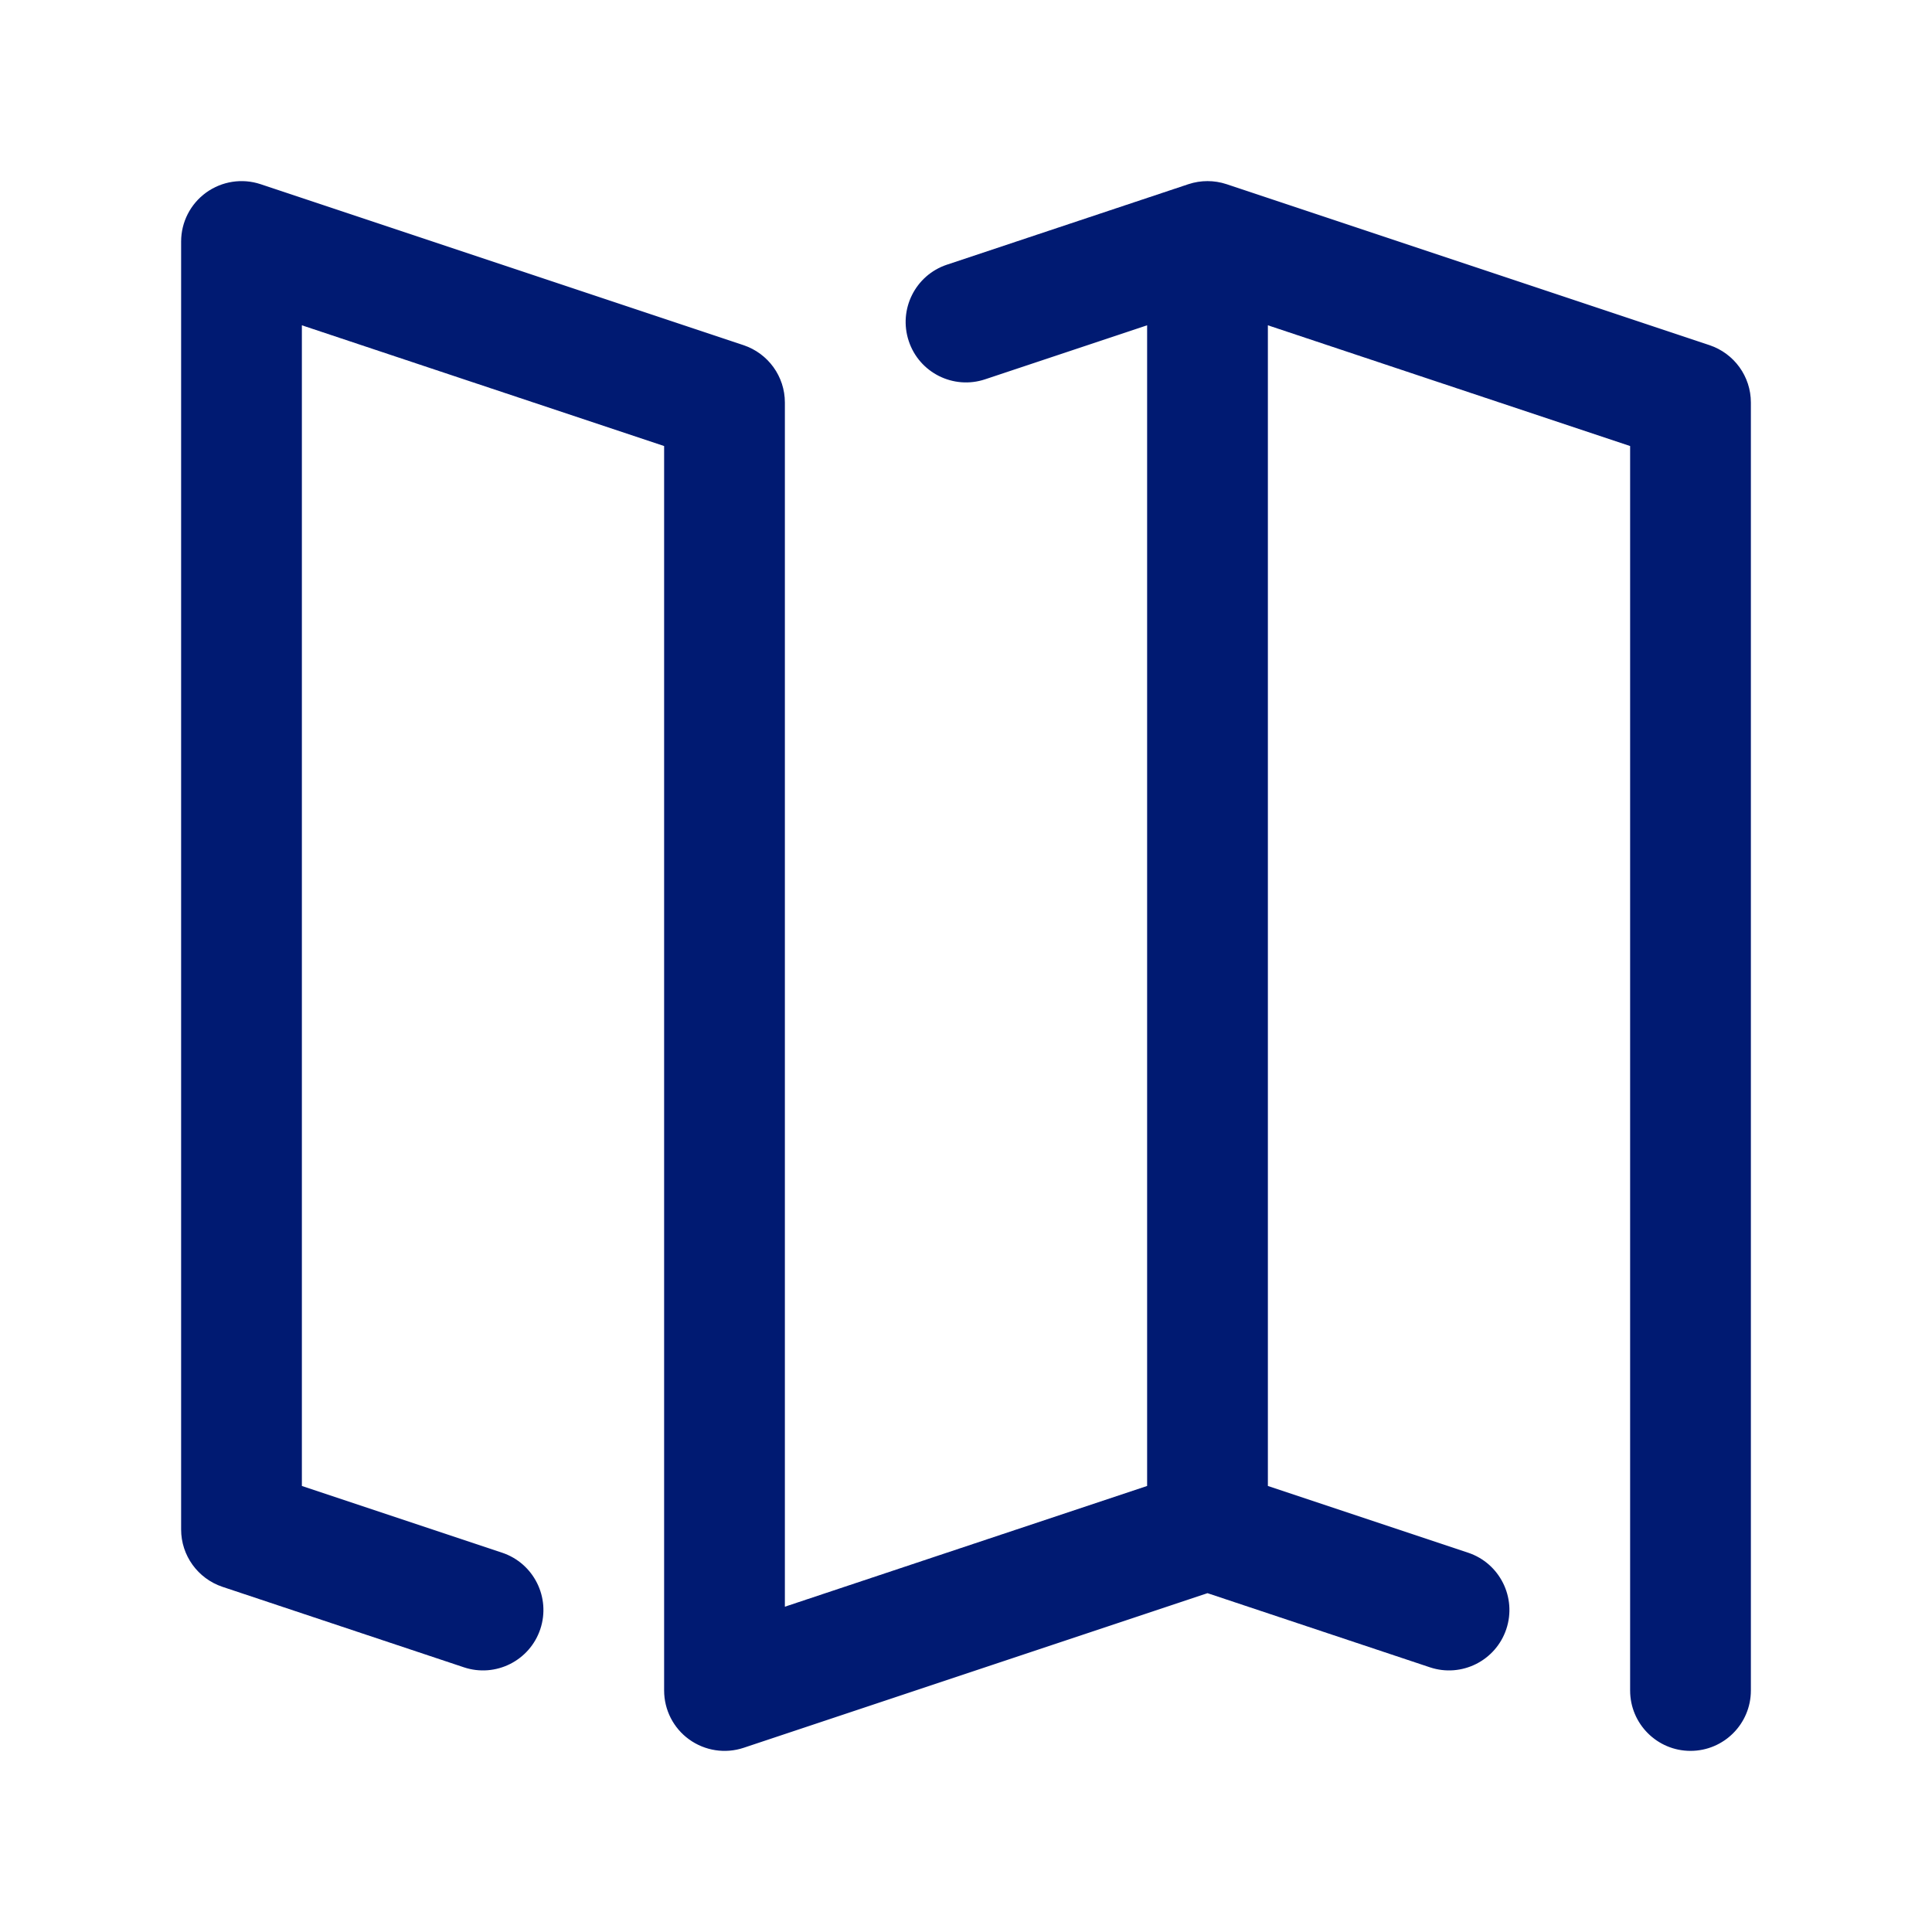 <svg width="24" height="24" viewBox="0 0 24 24" fill="none" xmlns="http://www.w3.org/2000/svg">
<path d="M15 3L15.237 2.288C15.083 2.237 14.917 2.237 14.763 2.288L15 3ZM9 5H9.75C9.75 4.677 9.543 4.391 9.237 4.288L9 5ZM9 21H8.25C8.25 21.241 8.366 21.468 8.561 21.608C8.757 21.749 9.008 21.788 9.237 21.712L9 21ZM3 3L3.237 2.288C3.008 2.212 2.757 2.251 2.561 2.392C2.366 2.533 2.25 2.759 2.25 3L3 3ZM3 19H2.25C2.25 19.323 2.457 19.609 2.763 19.712L3 19ZM5.763 20.712C6.156 20.843 6.581 20.63 6.712 20.237C6.843 19.844 6.63 19.419 6.237 19.288L5.763 20.712ZM21 5H21.75C21.75 4.677 21.543 4.391 21.237 4.288L21 5ZM20.25 21C20.25 21.414 20.586 21.75 21 21.75C21.414 21.75 21.75 21.414 21.75 21H20.25ZM11.763 3.288C11.37 3.419 11.158 3.844 11.289 4.237C11.419 4.63 11.844 4.843 12.237 4.712L11.763 3.288ZM17.763 20.712C18.156 20.843 18.581 20.63 18.712 20.237C18.843 19.844 18.63 19.419 18.237 19.288L17.763 20.712ZM14.25 3V19H15.75V3H14.25ZM8.25 5V21H9.75V5H8.25ZM9.237 4.288L3.237 2.288L2.763 3.712L8.763 5.712L9.237 4.288ZM2.25 3V19H3.75V3H2.25ZM2.763 19.712L5.763 20.712L6.237 19.288L3.237 18.288L2.763 19.712ZM14.763 3.712L20.763 5.712L21.237 4.288L15.237 2.288L14.763 3.712ZM20.25 5V21H21.75V5H20.25ZM14.763 2.288L11.763 3.288L12.237 4.712L15.237 3.712L14.763 2.288ZM9.237 21.712L15.237 19.712L14.763 18.288L8.763 20.288L9.237 21.712ZM18.237 19.288L15.237 18.288L14.763 19.712L17.763 20.712L18.237 19.288Z" fill="#001A72"/>
</svg>
